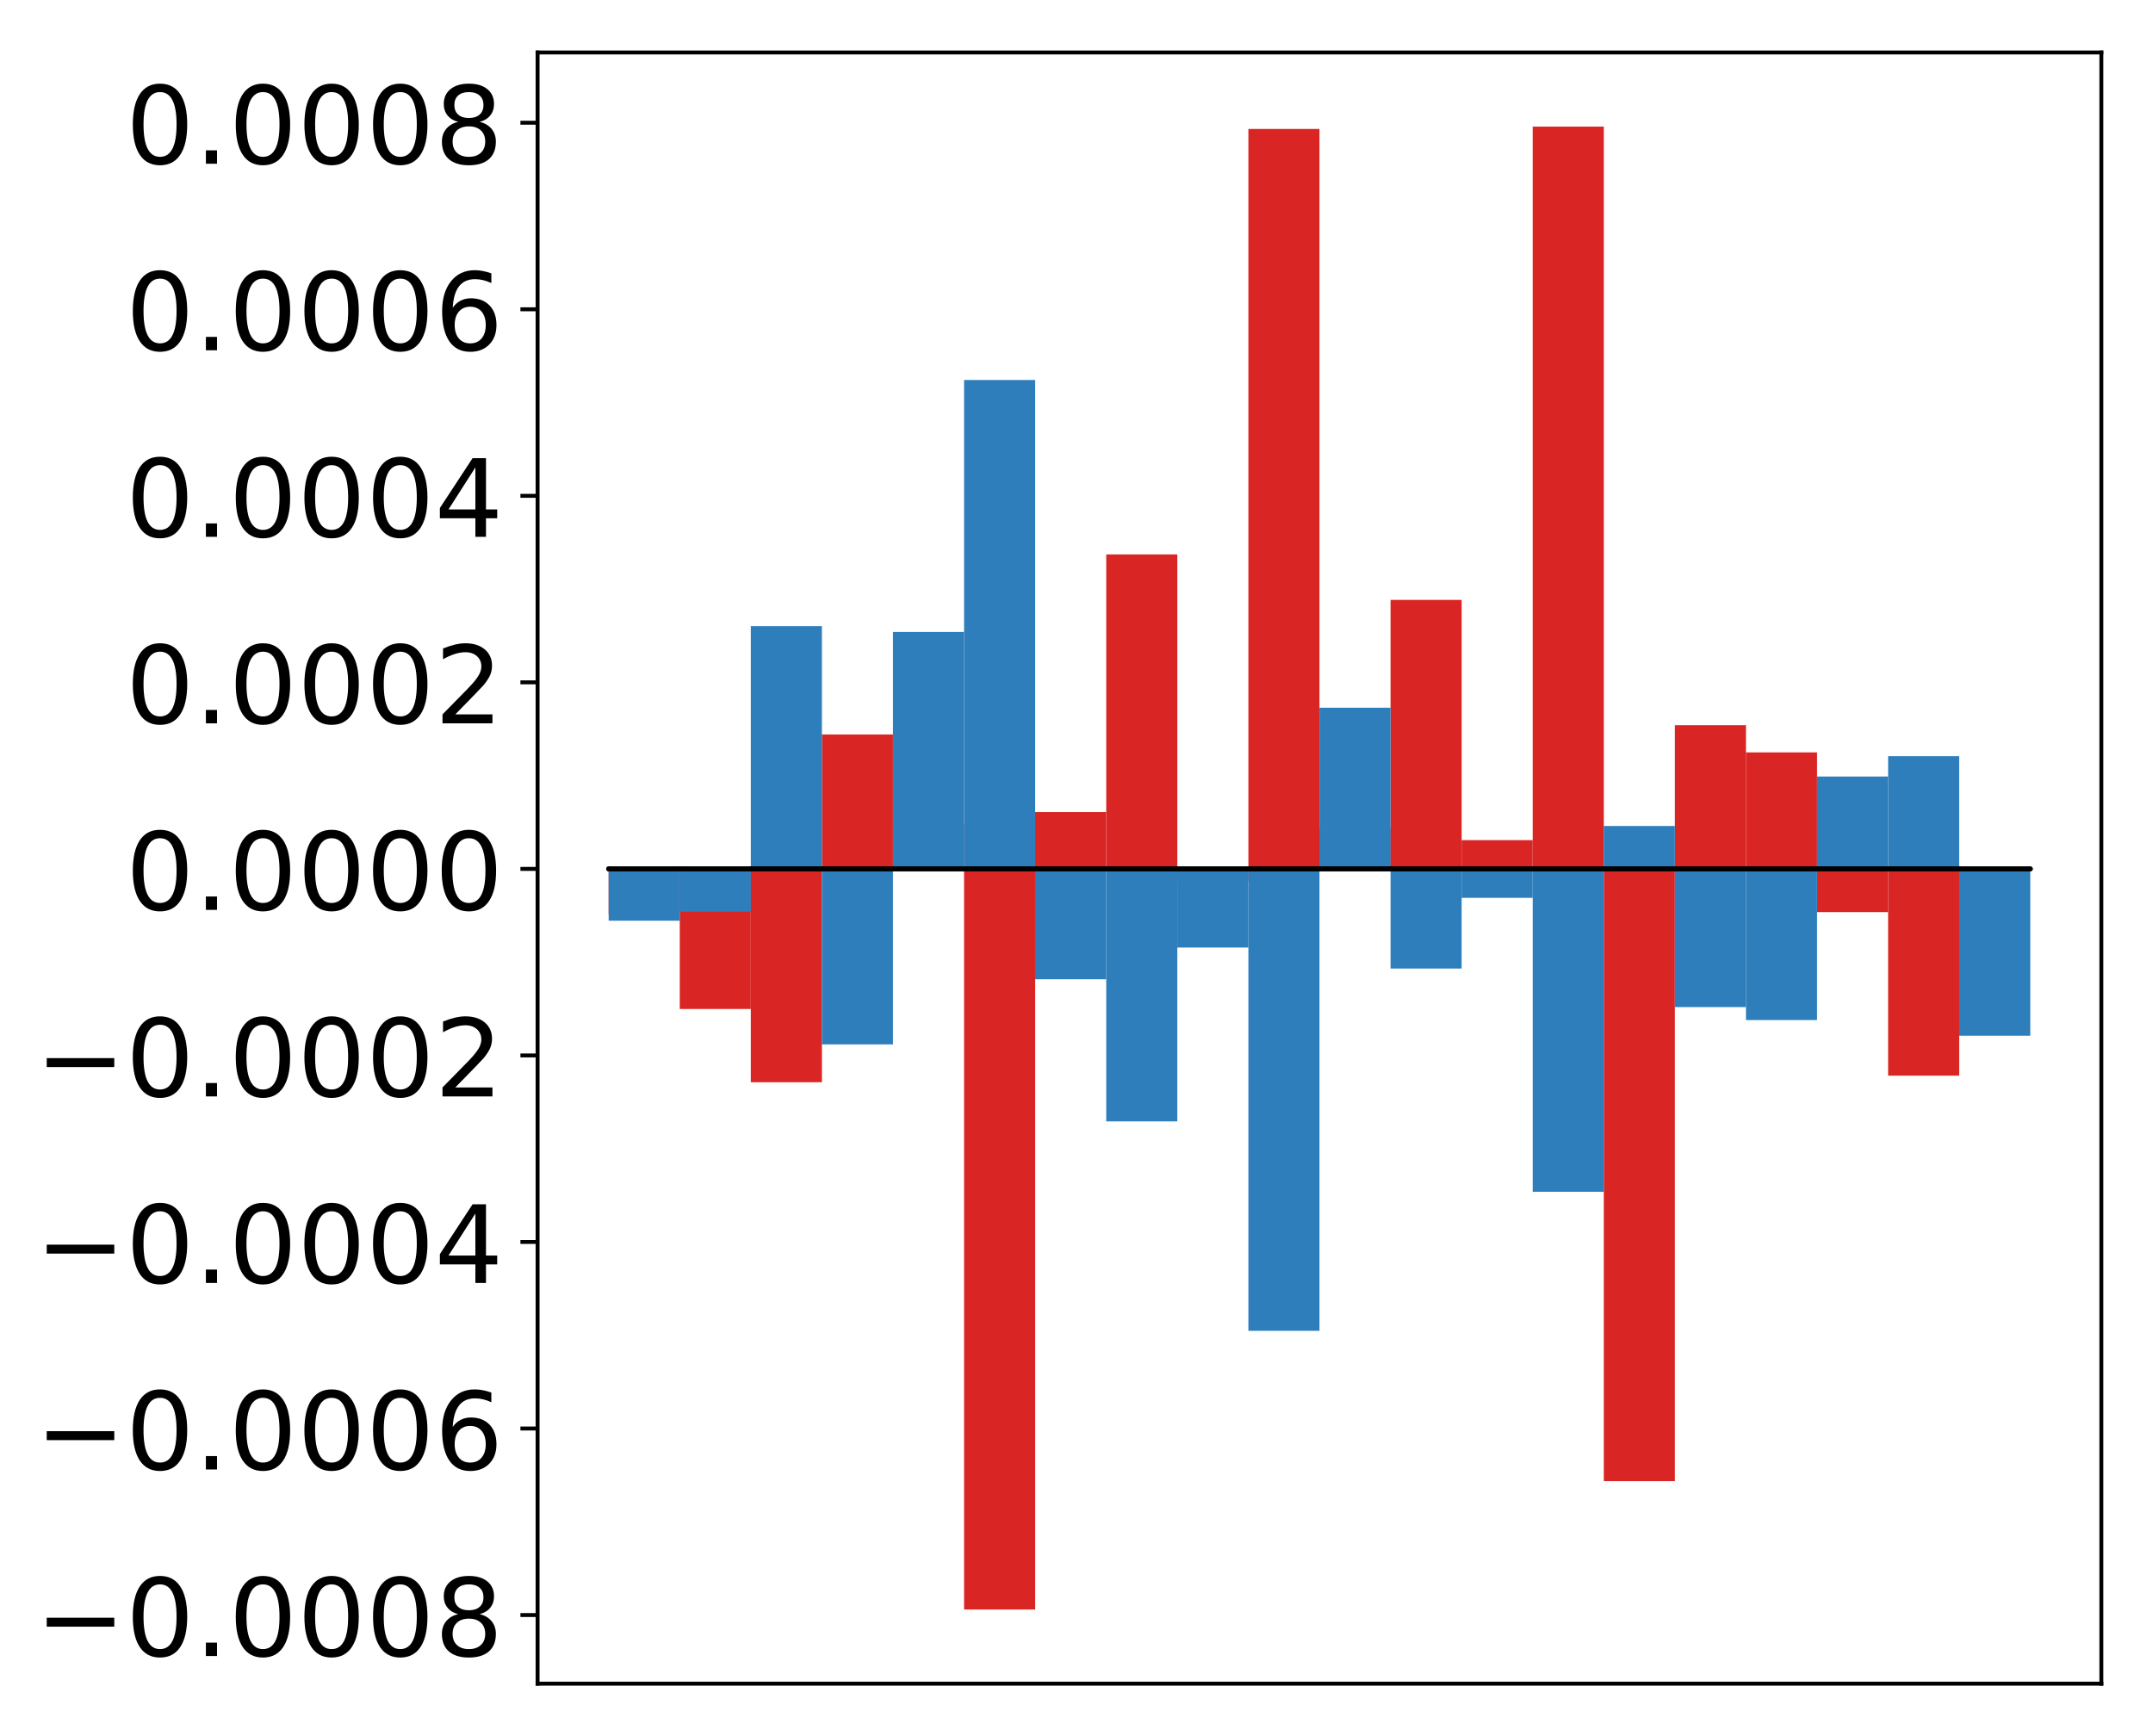 <?xml version="1.0" encoding="utf-8" standalone="no"?>
<!DOCTYPE svg PUBLIC "-//W3C//DTD SVG 1.1//EN"
  "http://www.w3.org/Graphics/SVG/1.1/DTD/svg11.dtd">
<!-- Created with matplotlib (http://matplotlib.org/) -->
<svg height="354pt" version="1.1" viewBox="0 0 439 354" width="439pt" xmlns="http://www.w3.org/2000/svg" xmlns:xlink="http://www.w3.org/1999/xlink">
 <defs>
  <style type="text/css">
*{stroke-linecap:butt;stroke-linejoin:round;}
  </style>
 </defs>
 <g id="figure_1">
  <g id="patch_1">
   <path d="M -0 354.04 
L 439.172 354.04 
L 439.172 0 
L -0 0 
z
" style="fill:#ffffff;"/>
  </g>
  <g id="axes_1">
   <g id="patch_2">
    <path d="M 109.615 343.34 
L 428.472 343.34 
L 428.472 10.7 
L 109.615 10.7 
z
" style="fill:#ffffff;"/>
   </g>
   <g id="matplotlib.axis_1"/>
   <g id="matplotlib.axis_2">
    <g id="ytick_1">
     <g id="line2d_1">
      <defs>
       <path d="M 0 0 
L -3.5 0 
" id="m52e15b00de" style="stroke:#000000;stroke-width:0.8;"/>
      </defs>
      <g>
       <use style="stroke:#000000;stroke-width:0.8;" x="109.615" xlink:href="#m52e15b00de" y="329.34"/>
      </g>
     </g>
     <g id="text_1">
      <!-- −0.0008 -->
      <defs>
       <path d="M 10.594 35.5 
L 73.188 35.5 
L 73.188 27.203 
L 10.594 27.203 
z
" id="DejaVuSans-2212"/>
       <path d="M 31.781 66.406 
Q 24.172 66.406 20.328 58.906 
Q 16.5 51.422 16.5 36.375 
Q 16.5 21.391 20.328 13.891 
Q 24.172 6.391 31.781 6.391 
Q 39.453 6.391 43.281 13.891 
Q 47.125 21.391 47.125 36.375 
Q 47.125 51.422 43.281 58.906 
Q 39.453 66.406 31.781 66.406 
z
M 31.781 74.219 
Q 44.047 74.219 50.516 64.516 
Q 56.984 54.828 56.984 36.375 
Q 56.984 17.969 50.516 8.266 
Q 44.047 -1.422 31.781 -1.422 
Q 19.531 -1.422 13.062 8.266 
Q 6.594 17.969 6.594 36.375 
Q 6.594 54.828 13.062 64.516 
Q 19.531 74.219 31.781 74.219 
z
" id="DejaVuSans-30"/>
       <path d="M 10.688 12.406 
L 21 12.406 
L 21 0 
L 10.688 0 
z
" id="DejaVuSans-2e"/>
       <path d="M 31.781 34.625 
Q 24.75 34.625 20.719 30.859 
Q 16.703 27.094 16.703 20.516 
Q 16.703 13.922 20.719 10.156 
Q 24.75 6.391 31.781 6.391 
Q 38.812 6.391 42.859 10.172 
Q 46.922 13.969 46.922 20.516 
Q 46.922 27.094 42.891 30.859 
Q 38.875 34.625 31.781 34.625 
z
M 21.922 38.812 
Q 15.578 40.375 12.031 44.719 
Q 8.5 49.078 8.5 55.328 
Q 8.5 64.062 14.719 69.141 
Q 20.953 74.219 31.781 74.219 
Q 42.672 74.219 48.875 69.141 
Q 55.078 64.062 55.078 55.328 
Q 55.078 49.078 51.531 44.719 
Q 48 40.375 41.703 38.812 
Q 48.828 37.156 52.797 32.312 
Q 56.781 27.484 56.781 20.516 
Q 56.781 9.906 50.312 4.234 
Q 43.844 -1.422 31.781 -1.422 
Q 19.734 -1.422 13.25 4.234 
Q 6.781 9.906 6.781 20.516 
Q 6.781 27.484 10.781 32.312 
Q 14.797 37.156 21.922 38.812 
z
M 18.312 54.391 
Q 18.312 48.734 21.844 45.562 
Q 25.391 42.391 31.781 42.391 
Q 38.141 42.391 41.719 45.562 
Q 45.312 48.734 45.312 54.391 
Q 45.312 60.062 41.719 63.234 
Q 38.141 66.406 31.781 66.406 
Q 25.391 66.406 21.844 63.234 
Q 18.312 60.062 18.312 54.391 
z
" id="DejaVuSans-38"/>
      </defs>
      <g transform="translate(7.2 337.698)scale(0.22 -0.22)">
       <use xlink:href="#DejaVuSans-2212"/>
       <use x="83.789" xlink:href="#DejaVuSans-30"/>
       <use x="147.412" xlink:href="#DejaVuSans-2e"/>
       <use x="179.199" xlink:href="#DejaVuSans-30"/>
       <use x="242.822" xlink:href="#DejaVuSans-30"/>
       <use x="306.445" xlink:href="#DejaVuSans-30"/>
       <use x="370.068" xlink:href="#DejaVuSans-38"/>
      </g>
     </g>
    </g>
    <g id="ytick_2">
     <g id="line2d_2">
      <g>
       <use style="stroke:#000000;stroke-width:0.8;" x="109.615" xlink:href="#m52e15b00de" y="291.301"/>
      </g>
     </g>
     <g id="text_2">
      <!-- −0.0006 -->
      <defs>
       <path d="M 33.016 40.375 
Q 26.375 40.375 22.484 35.828 
Q 18.609 31.297 18.609 23.391 
Q 18.609 15.531 22.484 10.953 
Q 26.375 6.391 33.016 6.391 
Q 39.656 6.391 43.531 10.953 
Q 47.406 15.531 47.406 23.391 
Q 47.406 31.297 43.531 35.828 
Q 39.656 40.375 33.016 40.375 
z
M 52.594 71.297 
L 52.594 62.312 
Q 48.875 64.062 45.094 64.984 
Q 41.312 65.922 37.594 65.922 
Q 27.828 65.922 22.672 59.328 
Q 17.531 52.734 16.797 39.406 
Q 19.672 43.656 24.016 45.922 
Q 28.375 48.188 33.594 48.188 
Q 44.578 48.188 50.953 41.516 
Q 57.328 34.859 57.328 23.391 
Q 57.328 12.156 50.688 5.359 
Q 44.047 -1.422 33.016 -1.422 
Q 20.359 -1.422 13.672 8.266 
Q 6.984 17.969 6.984 36.375 
Q 6.984 53.656 15.188 63.938 
Q 23.391 74.219 37.203 74.219 
Q 40.922 74.219 44.703 73.484 
Q 48.484 72.75 52.594 71.297 
z
" id="DejaVuSans-36"/>
      </defs>
      <g transform="translate(7.2 299.659)scale(0.22 -0.22)">
       <use xlink:href="#DejaVuSans-2212"/>
       <use x="83.789" xlink:href="#DejaVuSans-30"/>
       <use x="147.412" xlink:href="#DejaVuSans-2e"/>
       <use x="179.199" xlink:href="#DejaVuSans-30"/>
       <use x="242.822" xlink:href="#DejaVuSans-30"/>
       <use x="306.445" xlink:href="#DejaVuSans-30"/>
       <use x="370.068" xlink:href="#DejaVuSans-36"/>
      </g>
     </g>
    </g>
    <g id="ytick_3">
     <g id="line2d_3">
      <g>
       <use style="stroke:#000000;stroke-width:0.8;" x="109.615" xlink:href="#m52e15b00de" y="253.262"/>
      </g>
     </g>
     <g id="text_3">
      <!-- −0.0004 -->
      <defs>
       <path d="M 37.797 64.312 
L 12.891 25.391 
L 37.797 25.391 
z
M 35.203 72.906 
L 47.609 72.906 
L 47.609 25.391 
L 58.016 25.391 
L 58.016 17.188 
L 47.609 17.188 
L 47.609 0 
L 37.797 0 
L 37.797 17.188 
L 4.891 17.188 
L 4.891 26.703 
z
" id="DejaVuSans-34"/>
      </defs>
      <g transform="translate(7.2 261.621)scale(0.22 -0.22)">
       <use xlink:href="#DejaVuSans-2212"/>
       <use x="83.789" xlink:href="#DejaVuSans-30"/>
       <use x="147.412" xlink:href="#DejaVuSans-2e"/>
       <use x="179.199" xlink:href="#DejaVuSans-30"/>
       <use x="242.822" xlink:href="#DejaVuSans-30"/>
       <use x="306.445" xlink:href="#DejaVuSans-30"/>
       <use x="370.068" xlink:href="#DejaVuSans-34"/>
      </g>
     </g>
    </g>
    <g id="ytick_4">
     <g id="line2d_4">
      <g>
       <use style="stroke:#000000;stroke-width:0.8;" x="109.615" xlink:href="#m52e15b00de" y="215.224"/>
      </g>
     </g>
     <g id="text_4">
      <!-- −0.0002 -->
      <defs>
       <path d="M 19.188 8.297 
L 53.609 8.297 
L 53.609 0 
L 7.328 0 
L 7.328 8.297 
Q 12.938 14.109 22.625 23.891 
Q 32.328 33.688 34.812 36.531 
Q 39.547 41.844 41.422 45.531 
Q 43.312 49.219 43.312 52.781 
Q 43.312 58.594 39.234 62.25 
Q 35.156 65.922 28.609 65.922 
Q 23.969 65.922 18.812 64.312 
Q 13.672 62.703 7.812 59.422 
L 7.812 69.391 
Q 13.766 71.781 18.938 73 
Q 24.125 74.219 28.422 74.219 
Q 39.75 74.219 46.484 68.547 
Q 53.219 62.891 53.219 53.422 
Q 53.219 48.922 51.531 44.891 
Q 49.859 40.875 45.406 35.406 
Q 44.188 33.984 37.641 27.219 
Q 31.109 20.453 19.188 8.297 
z
" id="DejaVuSans-32"/>
      </defs>
      <g transform="translate(7.2 223.582)scale(0.22 -0.22)">
       <use xlink:href="#DejaVuSans-2212"/>
       <use x="83.789" xlink:href="#DejaVuSans-30"/>
       <use x="147.412" xlink:href="#DejaVuSans-2e"/>
       <use x="179.199" xlink:href="#DejaVuSans-30"/>
       <use x="242.822" xlink:href="#DejaVuSans-30"/>
       <use x="306.445" xlink:href="#DejaVuSans-30"/>
       <use x="370.068" xlink:href="#DejaVuSans-32"/>
      </g>
     </g>
    </g>
    <g id="ytick_5">
     <g id="line2d_5">
      <g>
       <use style="stroke:#000000;stroke-width:0.8;" x="109.615" xlink:href="#m52e15b00de" y="177.185"/>
      </g>
     </g>
     <g id="text_5">
      <!-- 0.0000 -->
      <g transform="translate(25.635 185.543)scale(0.22 -0.22)">
       <use xlink:href="#DejaVuSans-30"/>
       <use x="63.623" xlink:href="#DejaVuSans-2e"/>
       <use x="95.41" xlink:href="#DejaVuSans-30"/>
       <use x="159.033" xlink:href="#DejaVuSans-30"/>
       <use x="222.656" xlink:href="#DejaVuSans-30"/>
       <use x="286.279" xlink:href="#DejaVuSans-30"/>
      </g>
     </g>
    </g>
    <g id="ytick_6">
     <g id="line2d_6">
      <g>
       <use style="stroke:#000000;stroke-width:0.8;" x="109.615" xlink:href="#m52e15b00de" y="139.147"/>
      </g>
     </g>
     <g id="text_6">
      <!-- 0.0002 -->
      <g transform="translate(25.635 147.505)scale(0.22 -0.22)">
       <use xlink:href="#DejaVuSans-30"/>
       <use x="63.623" xlink:href="#DejaVuSans-2e"/>
       <use x="95.41" xlink:href="#DejaVuSans-30"/>
       <use x="159.033" xlink:href="#DejaVuSans-30"/>
       <use x="222.656" xlink:href="#DejaVuSans-30"/>
       <use x="286.279" xlink:href="#DejaVuSans-32"/>
      </g>
     </g>
    </g>
    <g id="ytick_7">
     <g id="line2d_7">
      <g>
       <use style="stroke:#000000;stroke-width:0.8;" x="109.615" xlink:href="#m52e15b00de" y="101.108"/>
      </g>
     </g>
     <g id="text_7">
      <!-- 0.0004 -->
      <g transform="translate(25.635 109.466)scale(0.22 -0.22)">
       <use xlink:href="#DejaVuSans-30"/>
       <use x="63.623" xlink:href="#DejaVuSans-2e"/>
       <use x="95.41" xlink:href="#DejaVuSans-30"/>
       <use x="159.033" xlink:href="#DejaVuSans-30"/>
       <use x="222.656" xlink:href="#DejaVuSans-30"/>
       <use x="286.279" xlink:href="#DejaVuSans-34"/>
      </g>
     </g>
    </g>
    <g id="ytick_8">
     <g id="line2d_8">
      <g>
       <use style="stroke:#000000;stroke-width:0.8;" x="109.615" xlink:href="#m52e15b00de" y="63.069"/>
      </g>
     </g>
     <g id="text_8">
      <!-- 0.0006 -->
      <g transform="translate(25.635 71.428)scale(0.22 -0.22)">
       <use xlink:href="#DejaVuSans-30"/>
       <use x="63.623" xlink:href="#DejaVuSans-2e"/>
       <use x="95.41" xlink:href="#DejaVuSans-30"/>
       <use x="159.033" xlink:href="#DejaVuSans-30"/>
       <use x="222.656" xlink:href="#DejaVuSans-30"/>
       <use x="286.279" xlink:href="#DejaVuSans-36"/>
      </g>
     </g>
    </g>
    <g id="ytick_9">
     <g id="line2d_9">
      <g>
       <use style="stroke:#000000;stroke-width:0.8;" x="109.615" xlink:href="#m52e15b00de" y="25.031"/>
      </g>
     </g>
     <g id="text_9">
      <!-- 0.0008 -->
      <g transform="translate(25.635 33.389)scale(0.22 -0.22)">
       <use xlink:href="#DejaVuSans-30"/>
       <use x="63.623" xlink:href="#DejaVuSans-2e"/>
       <use x="95.41" xlink:href="#DejaVuSans-30"/>
       <use x="159.033" xlink:href="#DejaVuSans-30"/>
       <use x="222.656" xlink:href="#DejaVuSans-30"/>
       <use x="286.279" xlink:href="#DejaVuSans-38"/>
      </g>
     </g>
    </g>
   </g>
   <g id="patch_3">
    <path clip-path="url(#pe70b0c8a71)" d="M 124.108 177.185 
L 138.602 177.185 
L 138.602 186.529 
L 124.108 186.529 
z
" style="fill:#d92523;"/>
   </g>
   <g id="patch_4">
    <path clip-path="url(#pe70b0c8a71)" d="M 138.602 177.185 
L 153.095 177.185 
L 153.095 205.754 
L 138.602 205.754 
z
" style="fill:#d92523;"/>
   </g>
   <g id="patch_5">
    <path clip-path="url(#pe70b0c8a71)" d="M 153.095 177.185 
L 167.589 177.185 
L 167.589 220.691 
L 153.095 220.691 
z
" style="fill:#d92523;"/>
   </g>
   <g id="patch_6">
    <path clip-path="url(#pe70b0c8a71)" d="M 167.589 177.185 
L 182.082 177.185 
L 182.082 149.776 
L 167.589 149.776 
z
" style="fill:#d92523;"/>
   </g>
   <g id="patch_7">
    <path clip-path="url(#pe70b0c8a71)" d="M 182.082 177.185 
L 196.576 177.185 
L 196.576 168.076 
L 182.082 168.076 
z
" style="fill:#d92523;"/>
   </g>
   <g id="patch_8">
    <path clip-path="url(#pe70b0c8a71)" d="M 196.576 177.185 
L 211.069 177.185 
L 211.069 328.22 
L 196.576 328.22 
z
" style="fill:#d92523;"/>
   </g>
   <g id="patch_9">
    <path clip-path="url(#pe70b0c8a71)" d="M 211.069 177.185 
L 225.563 177.185 
L 225.563 165.599 
L 211.069 165.599 
z
" style="fill:#d92523;"/>
   </g>
   <g id="patch_10">
    <path clip-path="url(#pe70b0c8a71)" d="M 225.563 177.185 
L 240.056 177.185 
L 240.056 113.059 
L 225.563 113.059 
z
" style="fill:#d92523;"/>
   </g>
   <g id="patch_11">
    <path clip-path="url(#pe70b0c8a71)" d="M 240.056 177.185 
L 254.55 177.185 
L 254.55 179.669 
L 240.056 179.669 
z
" style="fill:#d92523;"/>
   </g>
   <g id="patch_12">
    <path clip-path="url(#pe70b0c8a71)" d="M 254.55 177.185 
L 269.043 177.185 
L 269.043 26.296 
L 254.55 26.296 
z
" style="fill:#d92523;"/>
   </g>
   <g id="patch_13">
    <path clip-path="url(#pe70b0c8a71)" d="M 269.043 177.185 
L 283.537 177.185 
L 283.537 168.926 
L 269.043 168.926 
z
" style="fill:#d92523;"/>
   </g>
   <g id="patch_14">
    <path clip-path="url(#pe70b0c8a71)" d="M 283.537 177.185 
L 298.03 177.185 
L 298.03 122.332 
L 283.537 122.332 
z
" style="fill:#d92523;"/>
   </g>
   <g id="patch_15">
    <path clip-path="url(#pe70b0c8a71)" d="M 298.03 177.185 
L 312.524 177.185 
L 312.524 171.325 
L 298.03 171.325 
z
" style="fill:#d92523;"/>
   </g>
   <g id="patch_16">
    <path clip-path="url(#pe70b0c8a71)" d="M 312.524 177.185 
L 327.017 177.185 
L 327.017 25.82 
L 312.524 25.82 
z
" style="fill:#d92523;"/>
   </g>
   <g id="patch_17">
    <path clip-path="url(#pe70b0c8a71)" d="M 327.017 177.185 
L 341.511 177.185 
L 341.511 302.04 
L 327.017 302.04 
z
" style="fill:#d92523;"/>
   </g>
   <g id="patch_18">
    <path clip-path="url(#pe70b0c8a71)" d="M 341.511 177.185 
L 356.004 177.185 
L 356.004 147.889 
L 341.511 147.889 
z
" style="fill:#d92523;"/>
   </g>
   <g id="patch_19">
    <path clip-path="url(#pe70b0c8a71)" d="M 356.004 177.185 
L 370.498 177.185 
L 370.498 153.429 
L 356.004 153.429 
z
" style="fill:#d92523;"/>
   </g>
   <g id="patch_20">
    <path clip-path="url(#pe70b0c8a71)" d="M 370.498 177.185 
L 384.991 177.185 
L 384.991 185.998 
L 370.498 185.998 
z
" style="fill:#d92523;"/>
   </g>
   <g id="patch_21">
    <path clip-path="url(#pe70b0c8a71)" d="M 384.991 177.185 
L 399.485 177.185 
L 399.485 219.352 
L 384.991 219.352 
z
" style="fill:#d92523;"/>
   </g>
   <g id="patch_22">
    <path clip-path="url(#pe70b0c8a71)" d="M 399.485 177.185 
L 413.978 177.185 
L 413.978 177.452 
L 399.485 177.452 
z
" style="fill:#d92523;"/>
   </g>
   <g id="patch_23">
    <path clip-path="url(#pe70b0c8a71)" d="M 124.108 177.185 
L 138.602 177.185 
L 138.602 187.752 
L 124.108 187.752 
z
" style="fill:#2e7ebc;"/>
   </g>
   <g id="patch_24">
    <path clip-path="url(#pe70b0c8a71)" d="M 138.602 177.185 
L 153.095 177.185 
L 153.095 185.895 
L 138.602 185.895 
z
" style="fill:#2e7ebc;"/>
   </g>
   <g id="patch_25">
    <path clip-path="url(#pe70b0c8a71)" d="M 153.095 177.185 
L 167.589 177.185 
L 167.589 127.686 
L 153.095 127.686 
z
" style="fill:#2e7ebc;"/>
   </g>
   <g id="patch_26">
    <path clip-path="url(#pe70b0c8a71)" d="M 167.589 177.185 
L 182.082 177.185 
L 182.082 212.977 
L 167.589 212.977 
z
" style="fill:#2e7ebc;"/>
   </g>
   <g id="patch_27">
    <path clip-path="url(#pe70b0c8a71)" d="M 182.082 177.185 
L 196.576 177.185 
L 196.576 128.87 
L 182.082 128.87 
z
" style="fill:#2e7ebc;"/>
   </g>
   <g id="patch_28">
    <path clip-path="url(#pe70b0c8a71)" d="M 196.576 177.185 
L 211.069 177.185 
L 211.069 77.489 
L 196.576 77.489 
z
" style="fill:#2e7ebc;"/>
   </g>
   <g id="patch_29">
    <path clip-path="url(#pe70b0c8a71)" d="M 211.069 177.185 
L 225.563 177.185 
L 225.563 199.693 
L 211.069 199.693 
z
" style="fill:#2e7ebc;"/>
   </g>
   <g id="patch_30">
    <path clip-path="url(#pe70b0c8a71)" d="M 225.563 177.185 
L 240.056 177.185 
L 240.056 228.676 
L 225.563 228.676 
z
" style="fill:#2e7ebc;"/>
   </g>
   <g id="patch_31">
    <path clip-path="url(#pe70b0c8a71)" d="M 240.056 177.185 
L 254.55 177.185 
L 254.55 193.227 
L 240.056 193.227 
z
" style="fill:#2e7ebc;"/>
   </g>
   <g id="patch_32">
    <path clip-path="url(#pe70b0c8a71)" d="M 254.55 177.185 
L 269.043 177.185 
L 269.043 271.384 
L 254.55 271.384 
z
" style="fill:#2e7ebc;"/>
   </g>
   <g id="patch_33">
    <path clip-path="url(#pe70b0c8a71)" d="M 269.043 177.185 
L 283.537 177.185 
L 283.537 144.323 
L 269.043 144.323 
z
" style="fill:#2e7ebc;"/>
   </g>
   <g id="patch_34">
    <path clip-path="url(#pe70b0c8a71)" d="M 283.537 177.185 
L 298.03 177.185 
L 298.03 197.507 
L 283.537 197.507 
z
" style="fill:#2e7ebc;"/>
   </g>
   <g id="patch_35">
    <path clip-path="url(#pe70b0c8a71)" d="M 298.03 177.185 
L 312.524 177.185 
L 312.524 183.09 
L 298.03 183.09 
z
" style="fill:#2e7ebc;"/>
   </g>
   <g id="patch_36">
    <path clip-path="url(#pe70b0c8a71)" d="M 312.524 177.185 
L 327.017 177.185 
L 327.017 243.034 
L 312.524 243.034 
z
" style="fill:#2e7ebc;"/>
   </g>
   <g id="patch_37">
    <path clip-path="url(#pe70b0c8a71)" d="M 327.017 177.185 
L 341.511 177.185 
L 341.511 168.439 
L 327.017 168.439 
z
" style="fill:#2e7ebc;"/>
   </g>
   <g id="patch_38">
    <path clip-path="url(#pe70b0c8a71)" d="M 341.511 177.185 
L 356.004 177.185 
L 356.004 205.37 
L 341.511 205.37 
z
" style="fill:#2e7ebc;"/>
   </g>
   <g id="patch_39">
    <path clip-path="url(#pe70b0c8a71)" d="M 356.004 177.185 
L 370.498 177.185 
L 370.498 208.016 
L 356.004 208.016 
z
" style="fill:#2e7ebc;"/>
   </g>
   <g id="patch_40">
    <path clip-path="url(#pe70b0c8a71)" d="M 370.498 177.185 
L 384.991 177.185 
L 384.991 158.35 
L 370.498 158.35 
z
" style="fill:#2e7ebc;"/>
   </g>
   <g id="patch_41">
    <path clip-path="url(#pe70b0c8a71)" d="M 384.991 177.185 
L 399.485 177.185 
L 399.485 154.2 
L 384.991 154.2 
z
" style="fill:#2e7ebc;"/>
   </g>
   <g id="patch_42">
    <path clip-path="url(#pe70b0c8a71)" d="M 399.485 177.185 
L 413.978 177.185 
L 413.978 211.205 
L 399.485 211.205 
z
" style="fill:#2e7ebc;"/>
   </g>
   <g id="patch_43">
    <path d="M 109.615 343.34 
L 109.615 10.7 
" style="fill:none;stroke:#000000;stroke-linecap:square;stroke-linejoin:miter;stroke-width:0.8;"/>
   </g>
   <g id="patch_44">
    <path d="M 428.472 343.34 
L 428.472 10.7 
" style="fill:none;stroke:#000000;stroke-linecap:square;stroke-linejoin:miter;stroke-width:0.8;"/>
   </g>
   <g id="patch_45">
    <path d="M 109.615 343.34 
L 428.472 343.34 
" style="fill:none;stroke:#000000;stroke-linecap:square;stroke-linejoin:miter;stroke-width:0.8;"/>
   </g>
   <g id="patch_46">
    <path d="M 109.615 10.7 
L 428.472 10.7 
" style="fill:none;stroke:#000000;stroke-linecap:square;stroke-linejoin:miter;stroke-width:0.8;"/>
   </g>
   <g id="patch_47">
    <path clip-path="url(#pe70b0c8a71)" d="M 124.108 177.185 
L 138.602 177.185 
L 138.602 177.185 
L 124.108 177.185 
z
" style="fill:none;stroke:#000000;stroke-linejoin:miter;"/>
   </g>
   <g id="patch_48">
    <path clip-path="url(#pe70b0c8a71)" d="M 138.602 177.185 
L 153.095 177.185 
L 153.095 177.185 
L 138.602 177.185 
z
" style="fill:none;stroke:#000000;stroke-linejoin:miter;"/>
   </g>
   <g id="patch_49">
    <path clip-path="url(#pe70b0c8a71)" d="M 153.095 177.185 
L 167.589 177.185 
L 167.589 177.185 
L 153.095 177.185 
z
" style="fill:none;stroke:#000000;stroke-linejoin:miter;"/>
   </g>
   <g id="patch_50">
    <path clip-path="url(#pe70b0c8a71)" d="M 167.589 177.185 
L 182.082 177.185 
L 182.082 177.185 
L 167.589 177.185 
z
" style="fill:none;stroke:#000000;stroke-linejoin:miter;"/>
   </g>
   <g id="patch_51">
    <path clip-path="url(#pe70b0c8a71)" d="M 182.082 177.185 
L 196.576 177.185 
L 196.576 177.185 
L 182.082 177.185 
z
" style="fill:none;stroke:#000000;stroke-linejoin:miter;"/>
   </g>
   <g id="patch_52">
    <path clip-path="url(#pe70b0c8a71)" d="M 196.576 177.185 
L 211.069 177.185 
L 211.069 177.185 
L 196.576 177.185 
z
" style="fill:none;stroke:#000000;stroke-linejoin:miter;"/>
   </g>
   <g id="patch_53">
    <path clip-path="url(#pe70b0c8a71)" d="M 211.069 177.185 
L 225.563 177.185 
L 225.563 177.185 
L 211.069 177.185 
z
" style="fill:none;stroke:#000000;stroke-linejoin:miter;"/>
   </g>
   <g id="patch_54">
    <path clip-path="url(#pe70b0c8a71)" d="M 225.563 177.185 
L 240.056 177.185 
L 240.056 177.185 
L 225.563 177.185 
z
" style="fill:none;stroke:#000000;stroke-linejoin:miter;"/>
   </g>
   <g id="patch_55">
    <path clip-path="url(#pe70b0c8a71)" d="M 240.056 177.185 
L 254.55 177.185 
L 254.55 177.185 
L 240.056 177.185 
z
" style="fill:none;stroke:#000000;stroke-linejoin:miter;"/>
   </g>
   <g id="patch_56">
    <path clip-path="url(#pe70b0c8a71)" d="M 254.55 177.185 
L 269.043 177.185 
L 269.043 177.185 
L 254.55 177.185 
z
" style="fill:none;stroke:#000000;stroke-linejoin:miter;"/>
   </g>
   <g id="patch_57">
    <path clip-path="url(#pe70b0c8a71)" d="M 269.043 177.185 
L 283.537 177.185 
L 283.537 177.185 
L 269.043 177.185 
z
" style="fill:none;stroke:#000000;stroke-linejoin:miter;"/>
   </g>
   <g id="patch_58">
    <path clip-path="url(#pe70b0c8a71)" d="M 283.537 177.185 
L 298.03 177.185 
L 298.03 177.185 
L 283.537 177.185 
z
" style="fill:none;stroke:#000000;stroke-linejoin:miter;"/>
   </g>
   <g id="patch_59">
    <path clip-path="url(#pe70b0c8a71)" d="M 298.03 177.185 
L 312.524 177.185 
L 312.524 177.185 
L 298.03 177.185 
z
" style="fill:none;stroke:#000000;stroke-linejoin:miter;"/>
   </g>
   <g id="patch_60">
    <path clip-path="url(#pe70b0c8a71)" d="M 312.524 177.185 
L 327.017 177.185 
L 327.017 177.185 
L 312.524 177.185 
z
" style="fill:none;stroke:#000000;stroke-linejoin:miter;"/>
   </g>
   <g id="patch_61">
    <path clip-path="url(#pe70b0c8a71)" d="M 327.017 177.185 
L 341.511 177.185 
L 341.511 177.185 
L 327.017 177.185 
z
" style="fill:none;stroke:#000000;stroke-linejoin:miter;"/>
   </g>
   <g id="patch_62">
    <path clip-path="url(#pe70b0c8a71)" d="M 341.511 177.185 
L 356.004 177.185 
L 356.004 177.185 
L 341.511 177.185 
z
" style="fill:none;stroke:#000000;stroke-linejoin:miter;"/>
   </g>
   <g id="patch_63">
    <path clip-path="url(#pe70b0c8a71)" d="M 356.004 177.185 
L 370.498 177.185 
L 370.498 177.185 
L 356.004 177.185 
z
" style="fill:none;stroke:#000000;stroke-linejoin:miter;"/>
   </g>
   <g id="patch_64">
    <path clip-path="url(#pe70b0c8a71)" d="M 370.498 177.185 
L 384.991 177.185 
L 384.991 177.185 
L 370.498 177.185 
z
" style="fill:none;stroke:#000000;stroke-linejoin:miter;"/>
   </g>
   <g id="patch_65">
    <path clip-path="url(#pe70b0c8a71)" d="M 384.991 177.185 
L 399.485 177.185 
L 399.485 177.185 
L 384.991 177.185 
z
" style="fill:none;stroke:#000000;stroke-linejoin:miter;"/>
   </g>
   <g id="patch_66">
    <path clip-path="url(#pe70b0c8a71)" d="M 399.485 177.185 
L 413.978 177.185 
L 413.978 177.185 
L 399.485 177.185 
z
" style="fill:none;stroke:#000000;stroke-linejoin:miter;"/>
   </g>
   <g id="patch_67">
    <path clip-path="url(#pe70b0c8a71)" d="M 124.108 177.185 
L 138.602 177.185 
L 138.602 177.185 
L 124.108 177.185 
z
" style="fill:none;stroke:#000000;stroke-linejoin:miter;"/>
   </g>
   <g id="patch_68">
    <path clip-path="url(#pe70b0c8a71)" d="M 138.602 177.185 
L 153.095 177.185 
L 153.095 177.185 
L 138.602 177.185 
z
" style="fill:none;stroke:#000000;stroke-linejoin:miter;"/>
   </g>
   <g id="patch_69">
    <path clip-path="url(#pe70b0c8a71)" d="M 153.095 177.185 
L 167.589 177.185 
L 167.589 177.185 
L 153.095 177.185 
z
" style="fill:none;stroke:#000000;stroke-linejoin:miter;"/>
   </g>
   <g id="patch_70">
    <path clip-path="url(#pe70b0c8a71)" d="M 167.589 177.185 
L 182.082 177.185 
L 182.082 177.185 
L 167.589 177.185 
z
" style="fill:none;stroke:#000000;stroke-linejoin:miter;"/>
   </g>
   <g id="patch_71">
    <path clip-path="url(#pe70b0c8a71)" d="M 182.082 177.185 
L 196.576 177.185 
L 196.576 177.185 
L 182.082 177.185 
z
" style="fill:none;stroke:#000000;stroke-linejoin:miter;"/>
   </g>
   <g id="patch_72">
    <path clip-path="url(#pe70b0c8a71)" d="M 196.576 177.185 
L 211.069 177.185 
L 211.069 177.185 
L 196.576 177.185 
z
" style="fill:none;stroke:#000000;stroke-linejoin:miter;"/>
   </g>
   <g id="patch_73">
    <path clip-path="url(#pe70b0c8a71)" d="M 211.069 177.185 
L 225.563 177.185 
L 225.563 177.185 
L 211.069 177.185 
z
" style="fill:none;stroke:#000000;stroke-linejoin:miter;"/>
   </g>
   <g id="patch_74">
    <path clip-path="url(#pe70b0c8a71)" d="M 225.563 177.185 
L 240.056 177.185 
L 240.056 177.185 
L 225.563 177.185 
z
" style="fill:none;stroke:#000000;stroke-linejoin:miter;"/>
   </g>
   <g id="patch_75">
    <path clip-path="url(#pe70b0c8a71)" d="M 240.056 177.185 
L 254.55 177.185 
L 254.55 177.185 
L 240.056 177.185 
z
" style="fill:none;stroke:#000000;stroke-linejoin:miter;"/>
   </g>
   <g id="patch_76">
    <path clip-path="url(#pe70b0c8a71)" d="M 254.55 177.185 
L 269.043 177.185 
L 269.043 177.185 
L 254.55 177.185 
z
" style="fill:none;stroke:#000000;stroke-linejoin:miter;"/>
   </g>
   <g id="patch_77">
    <path clip-path="url(#pe70b0c8a71)" d="M 269.043 177.185 
L 283.537 177.185 
L 283.537 177.185 
L 269.043 177.185 
z
" style="fill:none;stroke:#000000;stroke-linejoin:miter;"/>
   </g>
   <g id="patch_78">
    <path clip-path="url(#pe70b0c8a71)" d="M 283.537 177.185 
L 298.03 177.185 
L 298.03 177.185 
L 283.537 177.185 
z
" style="fill:none;stroke:#000000;stroke-linejoin:miter;"/>
   </g>
   <g id="patch_79">
    <path clip-path="url(#pe70b0c8a71)" d="M 298.03 177.185 
L 312.524 177.185 
L 312.524 177.185 
L 298.03 177.185 
z
" style="fill:none;stroke:#000000;stroke-linejoin:miter;"/>
   </g>
   <g id="patch_80">
    <path clip-path="url(#pe70b0c8a71)" d="M 312.524 177.185 
L 327.017 177.185 
L 327.017 177.185 
L 312.524 177.185 
z
" style="fill:none;stroke:#000000;stroke-linejoin:miter;"/>
   </g>
   <g id="patch_81">
    <path clip-path="url(#pe70b0c8a71)" d="M 327.017 177.185 
L 341.511 177.185 
L 341.511 177.185 
L 327.017 177.185 
z
" style="fill:none;stroke:#000000;stroke-linejoin:miter;"/>
   </g>
   <g id="patch_82">
    <path clip-path="url(#pe70b0c8a71)" d="M 341.511 177.185 
L 356.004 177.185 
L 356.004 177.185 
L 341.511 177.185 
z
" style="fill:none;stroke:#000000;stroke-linejoin:miter;"/>
   </g>
   <g id="patch_83">
    <path clip-path="url(#pe70b0c8a71)" d="M 356.004 177.185 
L 370.498 177.185 
L 370.498 177.185 
L 356.004 177.185 
z
" style="fill:none;stroke:#000000;stroke-linejoin:miter;"/>
   </g>
   <g id="patch_84">
    <path clip-path="url(#pe70b0c8a71)" d="M 370.498 177.185 
L 384.991 177.185 
L 384.991 177.185 
L 370.498 177.185 
z
" style="fill:none;stroke:#000000;stroke-linejoin:miter;"/>
   </g>
   <g id="patch_85">
    <path clip-path="url(#pe70b0c8a71)" d="M 384.991 177.185 
L 399.485 177.185 
L 399.485 177.185 
L 384.991 177.185 
z
" style="fill:none;stroke:#000000;stroke-linejoin:miter;"/>
   </g>
   <g id="patch_86">
    <path clip-path="url(#pe70b0c8a71)" d="M 399.485 177.185 
L 413.978 177.185 
L 413.978 177.185 
L 399.485 177.185 
z
" style="fill:none;stroke:#000000;stroke-linejoin:miter;"/>
   </g>
  </g>
 </g>
 <defs>
  <clipPath id="pe70b0c8a71">
   <rect height="332.64" width="318.857" x="109.615" y="10.7"/>
  </clipPath>
 </defs>
</svg>
